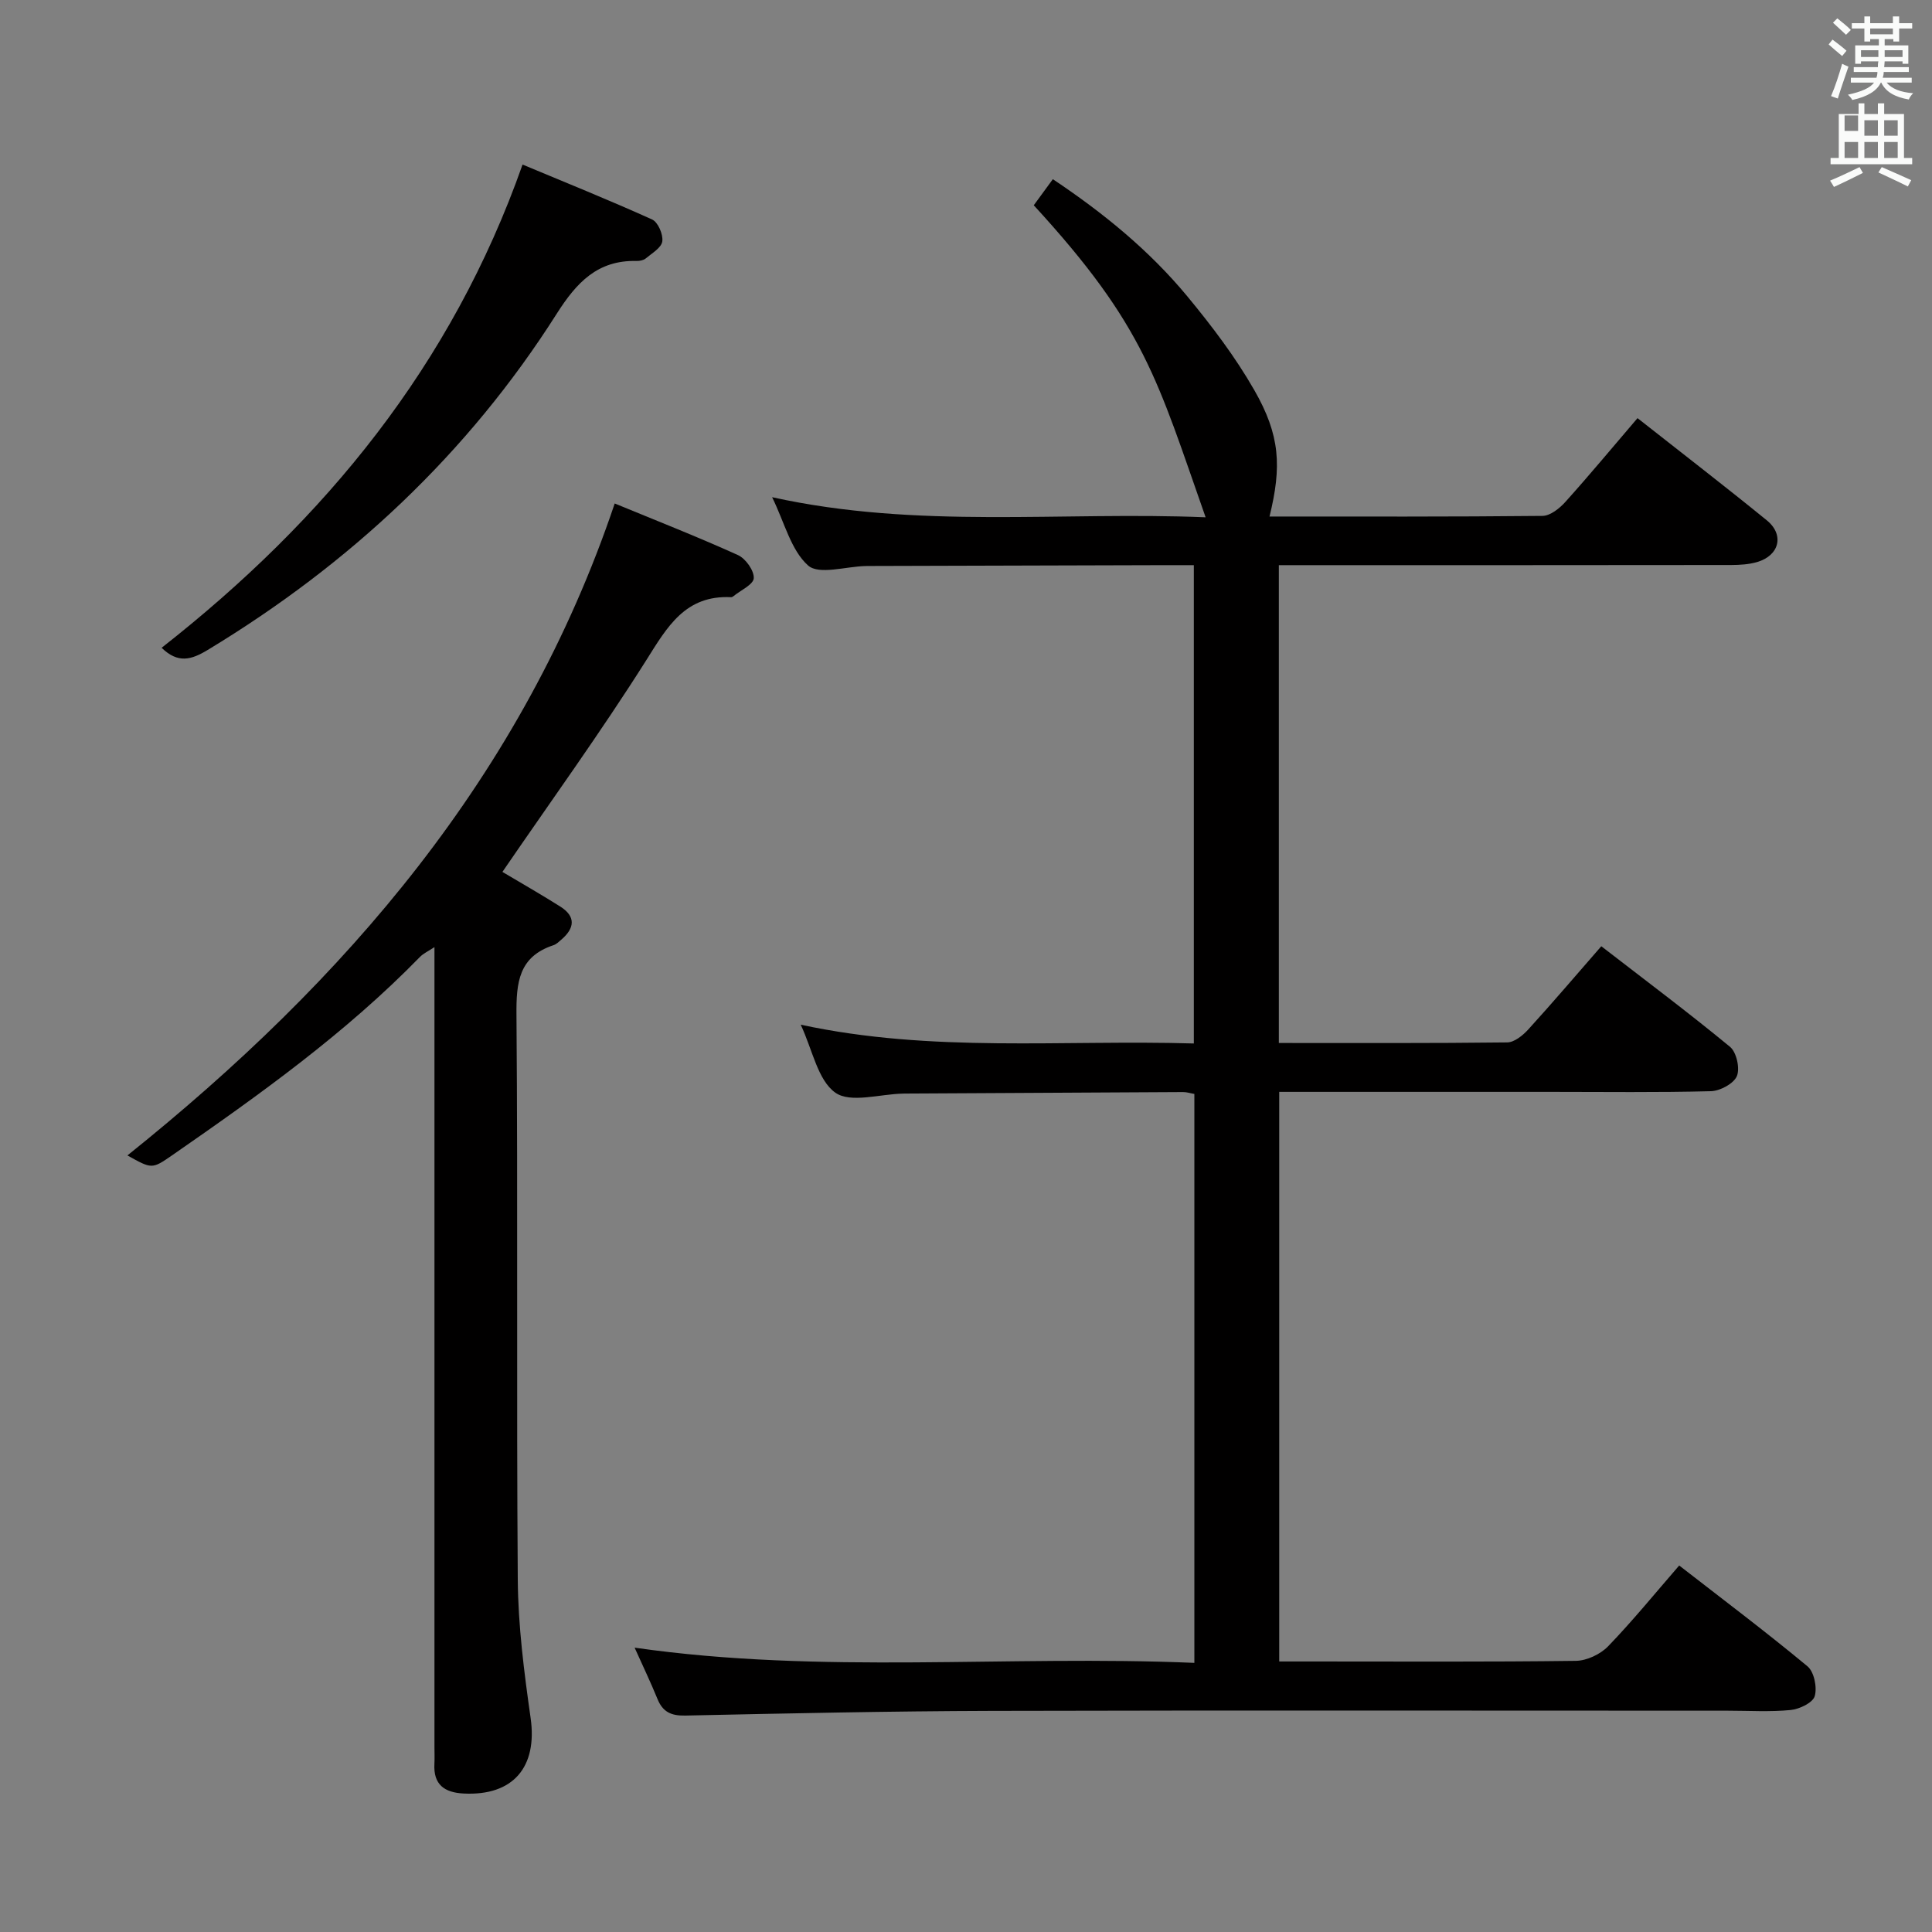 <svg enable-background="new 0 0 400 400" viewBox="0 0 400 400" xmlns="http://www.w3.org/2000/svg"><rect x="0" y="0" width="400" height="400" fill="#808080" stroke="none"/><path d="m378.6 9.2.8-1c.9.7 1.9 1.4 2.9 2.3l-.9 1.1c-1.1-.9-2-1.7-2.8-2.4zm.5 10.7c.9-2.1 1.6-4.3 2.3-6.7.4.2.8.4 1.3.6-.7 2.1-1.5 4.3-2.2 6.6zm.4-15.2.9-.9c1 .8 2 1.6 2.8 2.4l-1 1c-1-.9-1.9-1.8-2.7-2.5zm12.5-1.3h1.2v1.4h2.7v1.1h-2.7v2.7h-1.2v-.5h-1.8v1.3h4.9v3.8h-1.2v-.5h-3.7c0 .4-.1.9-.1 1.2h5.1v1h-5.2c0 .5-.1.9-.2 1.2h6v1h-5.2c1.1 1.3 2.9 2 5.5 2.2-.4.4-.7.8-.9 1.3-2.9-.5-4.8-1.6-5.7-3.5h-.1c-.8 1.7-2.7 2.9-5.9 3.6-.2-.4-.6-.8-.9-1.1 2.8-.6 4.6-1.4 5.4-2.5h-4.8v-1h5.3c.1-.3.2-.7.2-1.2h-4.9v-1h5c0-.4 0-.8.1-1.2h-3.6v.5h-1.2v-3.8h4.9v-1.3h-1.8v.5h-1.2v-2.7h-2.6v-1.1h2.6v-1.4h1.2v1.4h4.7v-1.4zm-6.7 8.4h3.6c0-.4 0-.9 0-1.4h-3.6zm1.9-4.7h4.7v-1.2h-4.7zm6.7 3.3h-3.7v1.4h3.7z" fill="#fafbfa"/><path d="m384.7 21.4h1.3v2.2h2.8v-2.2h1.3v2.2h4.1v9.1h1.7v1.3h-16.9v-1.3h1.7v-9.1h4.1v-2.2zm.3 13.2.7 1.2c-1.8.9-3.8 1.9-6 2.9-.2-.4-.5-.8-.8-1.3 2.4-1 4.4-2 6.1-2.8zm-3.1-7.5h2.8v-3.2h-2.8v4.2zm0 5.6h2.8v-3.3h-2.8zm4.1-4.6h2.8v-3.2h-2.8zm0 4.6h2.8v-3.3h-2.8zm3.6 1.9c2.1.9 4.1 1.8 6.1 2.7l-.7 1.3c-2.2-1.1-4.2-2-6.1-2.9zm3.3-9.7h-2.8v3.2h2.8zm-2.8 7.8h2.8v-3.3h-2.8z" fill="#fafbfa"/><g fill="#010000"><path d="m131.39 341.13c38.81 5.57 77.25 1.5 115.89 3.15 0-39.6 0-78.52 0-117.79-.83-.14-1.59-.4-2.35-.39-19.16.09-38.32.2-57.48.31-.17 0-.33 0-.5.01-4.78.09-10.87 2.03-14.01-.2-3.64-2.59-4.7-8.82-7.16-14.07 27.17 5.87 54.13 3.09 81.39 3.89 0-33.09 0-65.8 0-99.03-2.07 0-4.02 0-5.97 0-20.16.06-40.32.11-60.49.17-.5 0-1 0-1.5.01-4.08.09-9.67 1.88-11.9-.11-3.55-3.16-4.85-8.83-7.45-14.14 30.14 6.66 59.91 2.92 89.75 4.16-10.03-28.5-12.52-39.5-35.58-64.6 1.22-1.67 2.47-3.37 3.95-5.4 10.5 7.01 19.98 14.76 27.84 24.25 5.06 6.12 9.94 12.55 13.87 19.42 5.37 9.37 5.69 15.82 3.15 26.17 18.89 0 37.71.07 56.52-.13 1.61-.02 3.53-1.55 4.74-2.9 4.99-5.55 9.76-11.3 14.93-17.34 9.11 7.18 18.04 14.05 26.77 21.16 3.68 3 2.6 7.28-1.99 8.63-1.71.5-3.58.61-5.38.62-29.33.04-58.66.03-87.98.03-1.81 0-3.61 0-5.68 0v98.93c16 0 31.64.07 47.28-.12 1.48-.02 3.23-1.44 4.36-2.68 5.04-5.53 9.89-11.24 15.12-17.23 8.95 6.92 17.97 13.67 26.65 20.82 1.35 1.11 2.09 4.47 1.42 6.07-.66 1.56-3.47 3.07-5.37 3.12-10.99.29-21.99.14-32.99.14-18.65 0-37.31 0-56.39 0v117.93h6.92c18.16 0 36.33.11 54.49-.13 2.27-.03 5.08-1.36 6.68-3.01 5.06-5.24 9.67-10.91 14.72-16.73 9.09 7.06 17.99 13.76 26.56 20.87 1.37 1.14 2.03 4.36 1.5 6.18-.4 1.37-3.16 2.69-4.99 2.87-4.29.42-8.65.14-12.98.14-50.82 0-101.65-.09-152.47.04-21.14.06-42.28.52-63.42.97-2.95.06-4.66-.77-5.75-3.47-1.42-3.48-3.05-6.87-4.72-10.59z"/><path d="m104.02 180.52c3.74 2.23 7.93 4.61 11.99 7.18 3.27 2.07 2.96 4.48.21 6.84-.5.43-1.02.95-1.62 1.15-7.2 2.37-7.73 7.7-7.67 14.41.31 38.97-.02 77.95.27 116.93.07 9.57 1.31 19.17 2.66 28.67 1.44 10.14-3.6 16.15-13.86 15.63-3.98-.2-6.3-1.84-6.06-6.14.06-1.16.01-2.33.01-3.5 0-53.14 0-106.27 0-159.41 0-1.83 0-3.65 0-6.19-1.3.86-2.28 1.3-2.98 2.01-15.43 15.82-33.29 28.59-51.36 41.11-4.15 2.87-4.18 2.83-9.23.01 45.19-36.22 81.88-78.6 100.89-134.98 8.15 3.36 16.92 6.8 25.51 10.68 1.59.72 3.36 3.2 3.28 4.78-.06 1.32-2.72 2.51-4.23 3.75-.12.1-.31.2-.46.19-9.48-.46-13.2 6.1-17.58 13.07-9.4 14.88-19.74 29.16-29.77 43.81z"/><path d="m33.46 134.12c33.87-26.57 60.06-58.45 74.73-100.05 8.66 3.62 17.83 7.31 26.82 11.37 1.22.55 2.32 3.1 2.11 4.54-.19 1.32-2.14 2.45-3.43 3.53-.46.38-1.25.53-1.89.52-8.08-.2-12.43 4.46-16.54 10.93-18.41 29-42.89 51.84-72.25 69.6-3.44 2.08-6.16 2.84-9.55-.44z"/></g></svg>